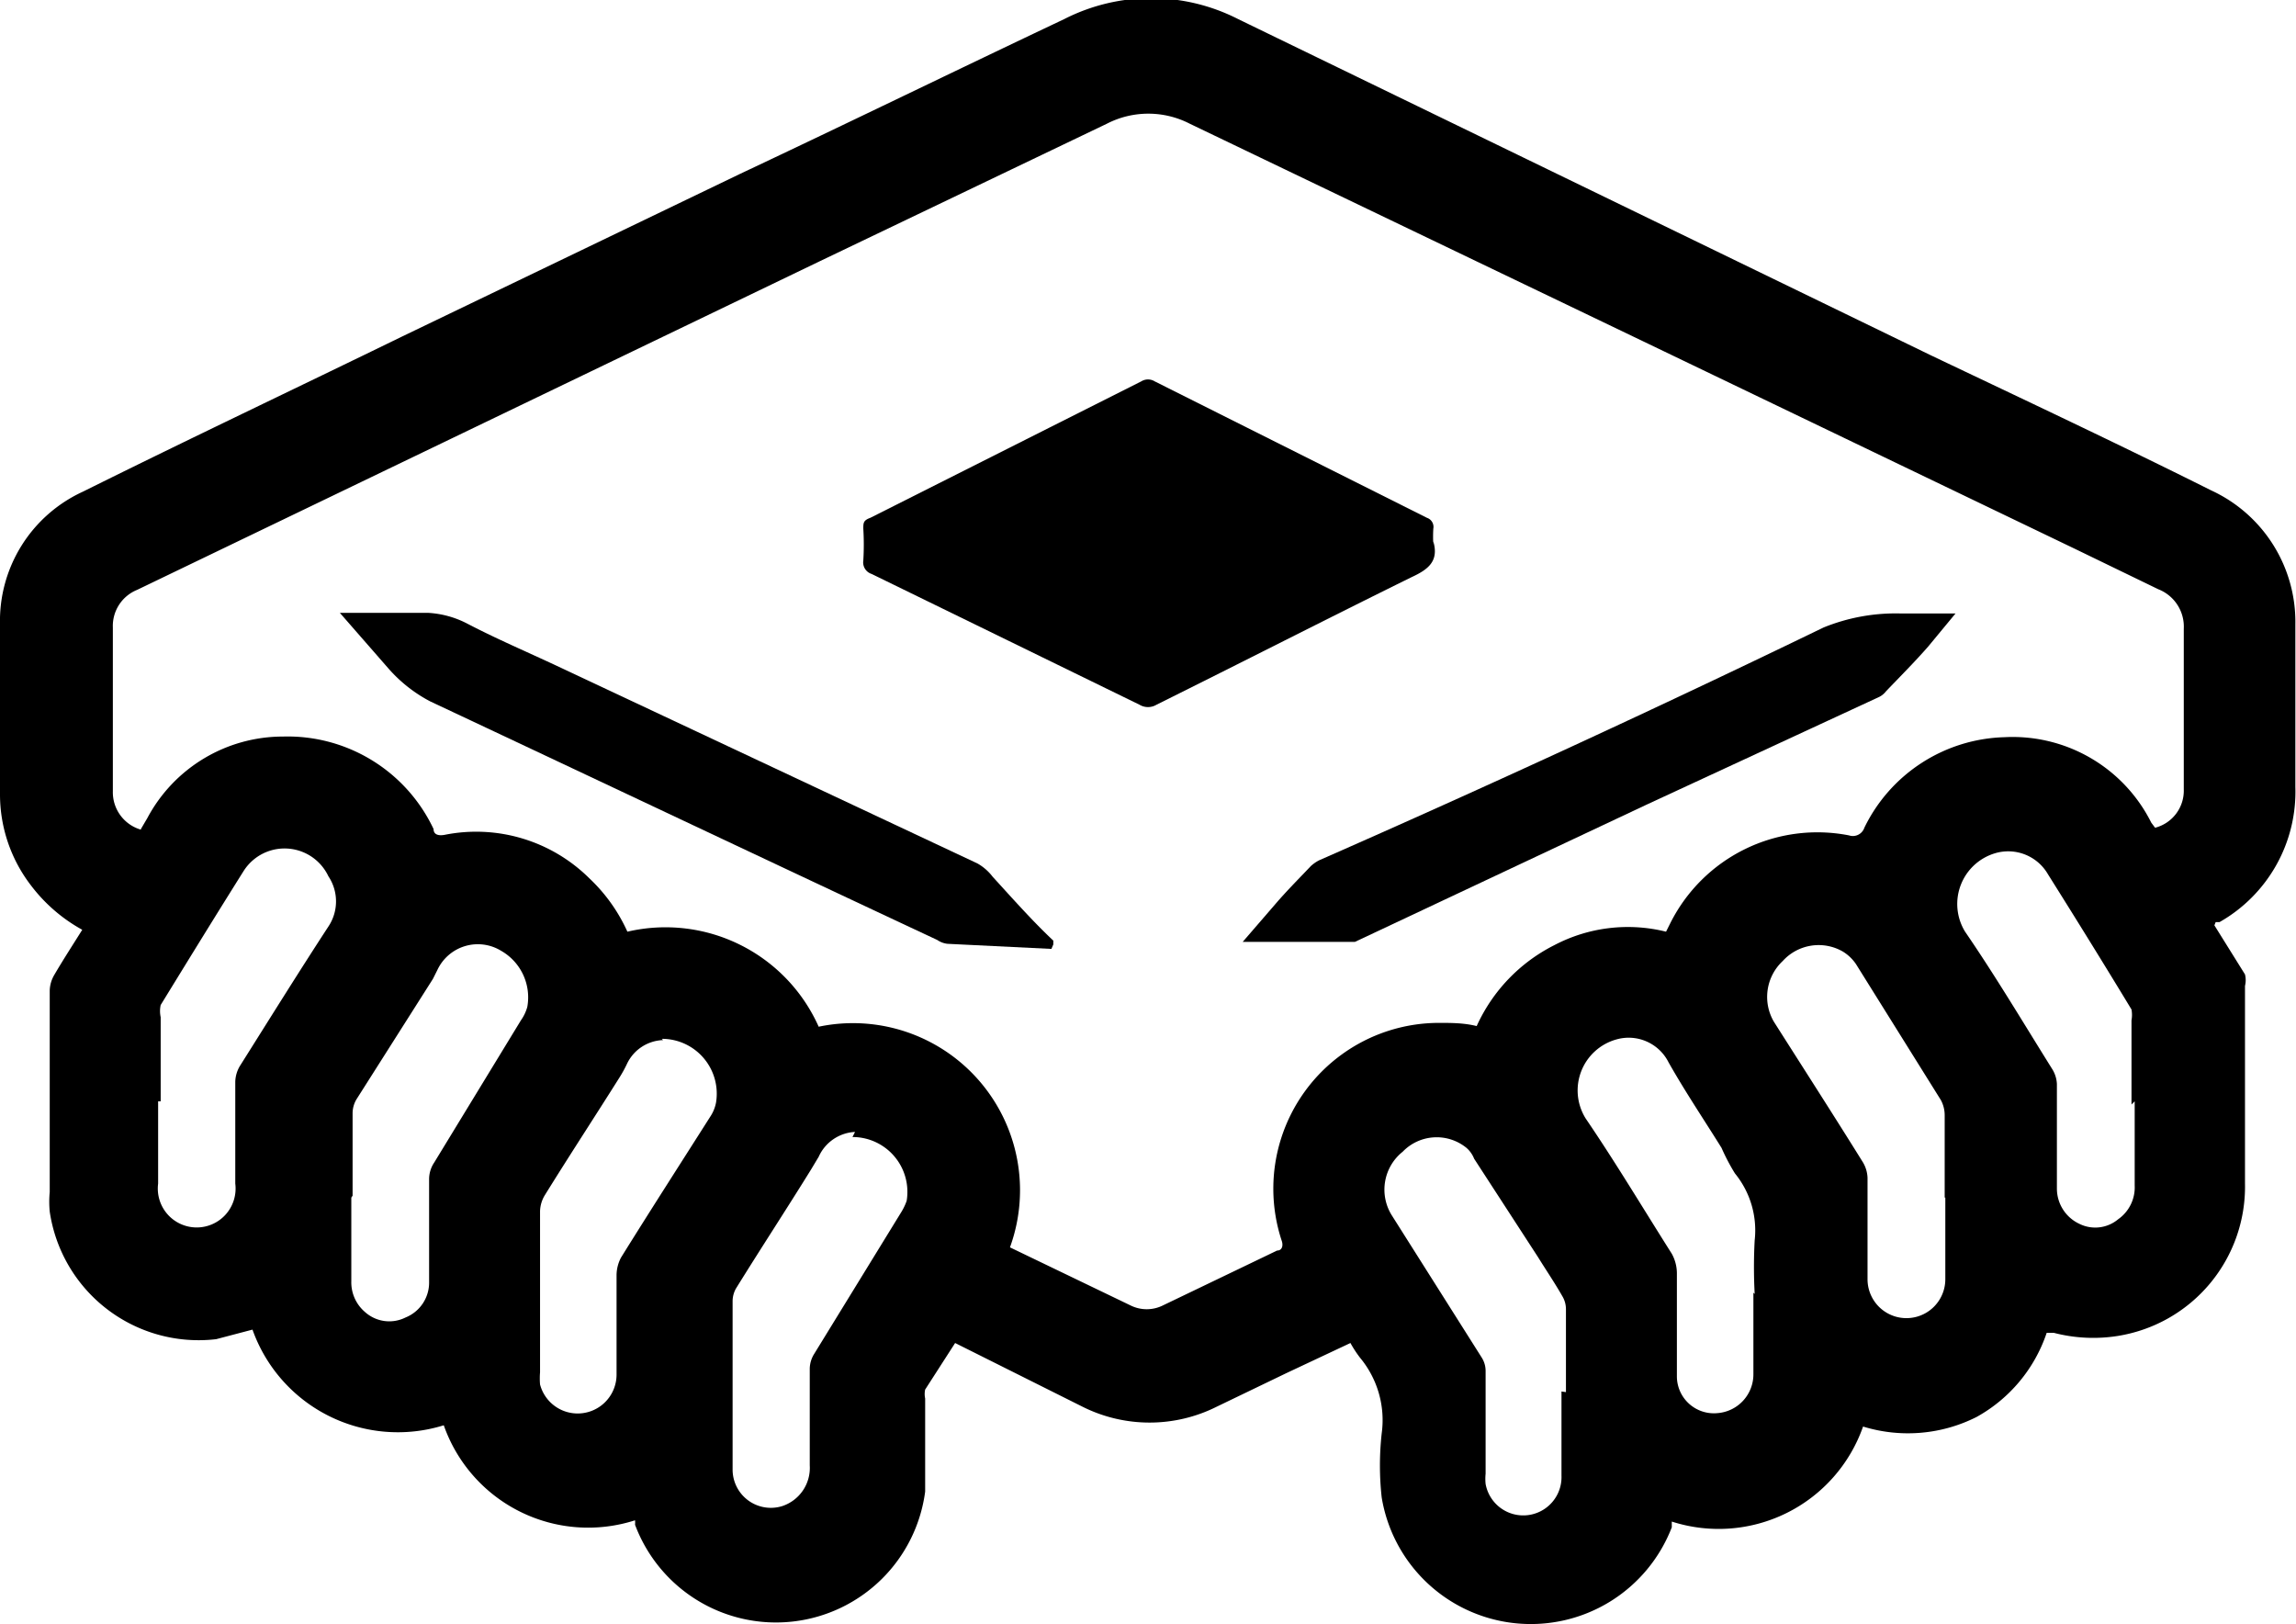 <svg xmlns="http://www.w3.org/2000/svg" viewBox="0 0 36.01 25.47"><g id="Capa_2" data-name="Capa 2"><g id="Capa_1-2" data-name="Capa 1"><path d="M10.4,16.31a.65.65,0,0,0-.57.38,2,2,0,0,1-.11.2c-.39.62-.79,1.23-1.18,1.86a.51.51,0,0,0-.07.24v2.53a1.15,1.15,0,0,0,0,.19.61.61,0,0,0,1.2-.15c0-.53,0-1,0-1.57a.6.6,0,0,1,.07-.27c.46-.74.93-1.47,1.4-2.21a.6.6,0,0,0,.09-.22.86.86,0,0,0-.85-1m17.14,4a7.85,7.85,0,0,1,0-.84,1.41,1.41,0,0,0-.31-1.05A3.26,3.26,0,0,1,27,18c-.28-.45-.57-.88-.83-1.34a.7.7,0,0,0-.82-.36.83.83,0,0,0-.48,1.24c.47.69.9,1.41,1.35,2.12a.64.64,0,0,1,.08.3c0,.54,0,1.09,0,1.63a.58.58,0,0,0,.63.57.61.61,0,0,0,.57-.61V20.27m3-1.49c0-.43,0-.86,0-1.29a.5.5,0,0,0-.06-.24l-1.33-2.13a.67.67,0,0,0-.21-.2.76.76,0,0,0-.94.15.77.77,0,0,0-.14.95c.47.74.94,1.47,1.4,2.21a.51.51,0,0,1,.07.24v1.59a.61.61,0,1,0,1.22,0V18.78m-25,0v1.31a.61.61,0,0,0,.21.48.57.57,0,0,0,.64.09.59.59,0,0,0,.37-.56c0-.54,0-1.08,0-1.61a.47.47,0,0,1,.08-.26L8.17,16a.68.68,0,0,0,.1-.21.84.84,0,0,0-.41-.88.7.7,0,0,0-1,.3l-.07.14-1.2,1.89a.43.43,0,0,0-.06.22c0,.43,0,.86,0,1.29m7.88-1a.66.66,0,0,0-.57.39l-.12.2c-.39.63-.79,1.24-1.18,1.87a.41.41,0,0,0-.05.19c0,.43,0,.86,0,1.29s0,.9,0,1.35a.6.6,0,0,0,.77.58.63.63,0,0,0,.44-.64V21.46a.45.45,0,0,1,.07-.23L14.14,19a.89.89,0,0,0,.08-.17.86.86,0,0,0-.85-1m11.19,4c0-.43,0-.86,0-1.29a.4.4,0,0,0-.06-.22c-.12-.21-.25-.4-.38-.61l-1-1.54A.44.44,0,0,0,23,18a.74.74,0,0,0-1,.06.76.76,0,0,0-.17,1l1.41,2.23a.39.39,0,0,1,.06.21c0,.54,0,1.08,0,1.61a.78.78,0,0,0,0,.16.6.6,0,0,0,1.19-.13c0-.44,0-.88,0-1.32m8.94-4.5V16a.48.48,0,0,0,0-.17c-.43-.71-.87-1.42-1.31-2.12a.72.72,0,0,0-.83-.33.83.83,0,0,0-.47,1.23c.48.7.92,1.44,1.37,2.16a.48.48,0,0,1,.07.23c0,.55,0,1.09,0,1.64a.61.61,0,0,0,.35.55.56.56,0,0,0,.61-.07.61.61,0,0,0,.26-.53V17.27m-31,0v1.29a.61.61,0,1,0,1.21,0c0-.53,0-1.06,0-1.6a.51.51,0,0,1,.07-.24c.46-.73.92-1.47,1.39-2.19a.71.71,0,0,0,0-.79.76.76,0,0,0-1.33-.08c-.44.7-.87,1.4-1.3,2.1a.45.45,0,0,0,0,.19c0,.44,0,.88,0,1.32M2.21,13l.1-.17a2.41,2.41,0,0,1,2.13-1.28A2.53,2.53,0,0,1,6.8,13c0,.09.08.11.18.09a2.52,2.52,0,0,1,2.26.68,2.64,2.64,0,0,1,.6.84,2.63,2.63,0,0,1,3,1.49,2.62,2.62,0,0,1,3,3.46l0,0,1.89.91a.57.57,0,0,0,.51,0l1.79-.86c.08,0,.1-.08.07-.16a2.6,2.6,0,0,1,2.47-3.41c.19,0,.39,0,.59.05a2.64,2.64,0,0,1,1.22-1.27,2.48,2.48,0,0,1,1.75-.21l.07-.14A2.58,2.58,0,0,1,29,13.1a.19.19,0,0,0,.24-.12,2.52,2.52,0,0,1,2.2-1.42,2.43,2.43,0,0,1,2.3,1.34l.06.08a.6.6,0,0,0,.45-.6V9.86a.63.63,0,0,0-.4-.62l-1.3-.63L25.87,5.4,18.66,1.94a1.42,1.42,0,0,0-1.3,0L12.85,4.1,2.15,9.25a.61.61,0,0,0-.38.59v2.57a.61.61,0,0,0,.44.6m32.52,1.5.48.77a.37.37,0,0,1,0,.18c0,1,0,2.07,0,3.1a2.37,2.37,0,0,1-2,2.39,2.46,2.46,0,0,1-1-.05l-.11,0A2.37,2.37,0,0,1,31,22.22a2.39,2.39,0,0,1-1.78.15,2.4,2.4,0,0,1-3,1.49l0,.09a2.37,2.37,0,0,1-4.55-.47,4.57,4.57,0,0,1,0-1,1.53,1.53,0,0,0-.34-1.19,1.82,1.82,0,0,1-.15-.23l-1,.47-1.1.53a2.35,2.35,0,0,1-2.1,0l-2-1-.47.73a.33.33,0,0,0,0,.14c0,.49,0,1,0,1.46a2.36,2.36,0,0,1-4.55.52.43.43,0,0,0,0-.07,2.4,2.4,0,0,1-3-1.49,2.42,2.42,0,0,1-3-1.5L3.39,21A2.36,2.36,0,0,1,.78,19a1.62,1.62,0,0,1,0-.31c0-1.05,0-2.11,0-3.16a.51.51,0,0,1,.07-.24c.14-.24.29-.47.44-.71a2.55,2.55,0,0,1-.8-.69A2.34,2.34,0,0,1,0,12.45c0-.89,0-1.77,0-2.66A2.23,2.23,0,0,1,1.3,7.71c1.67-.83,3.36-1.63,5-2.43l5.3-2.55C13.32,1.92,15,1.1,16.69.3a3,3,0,0,1,2.73,0L30.28,5.57c1.47.7,2.94,1.39,4.4,2.12A2.27,2.27,0,0,1,36,9.79c0,.85,0,1.7,0,2.55a2.35,2.35,0,0,1-1.19,2.12l-.06,0,0,0"/><path d="M22.48,8.49c.09.31-.08.44-.34.56-1.34.66-2.67,1.34-4,2a.26.26,0,0,1-.27,0L13.67,9a.19.19,0,0,1-.13-.21,4.17,4.17,0,0,0,0-.5c0-.09,0-.13.11-.17l2.82-1.42,1.43-.72a.2.2,0,0,1,.21,0l4.27,2.14a.15.15,0,0,1,.1.17,2.08,2.08,0,0,0,0,.25"/><path d="M30.67,9.62l-.43.52c-.21.24-.44.47-.66.7a.31.31,0,0,1-.11.09l-3.65,1.69-4.57,2.15-.12,0-1.58,0-.06,0,.51-.59c.18-.21.37-.4.56-.6a.6.6,0,0,1,.13-.09C23.33,12.33,26,11.1,28.6,9.84a3,3,0,0,1,1.21-.22c.27,0,.55,0,.86,0"/><path d="M16.49,14.88l-1.63-.08a.35.35,0,0,1-.16-.06C12.05,13.5,9.41,12.25,6.75,11a2.27,2.27,0,0,1-.66-.52l-.76-.87.24,0,1.14,0a1.51,1.51,0,0,1,.62.17c.46.24.93.44,1.4.66l6.6,3.1a.79.79,0,0,1,.24.21c.32.35.63.7.95,1l0,.06"/></g></g></svg>